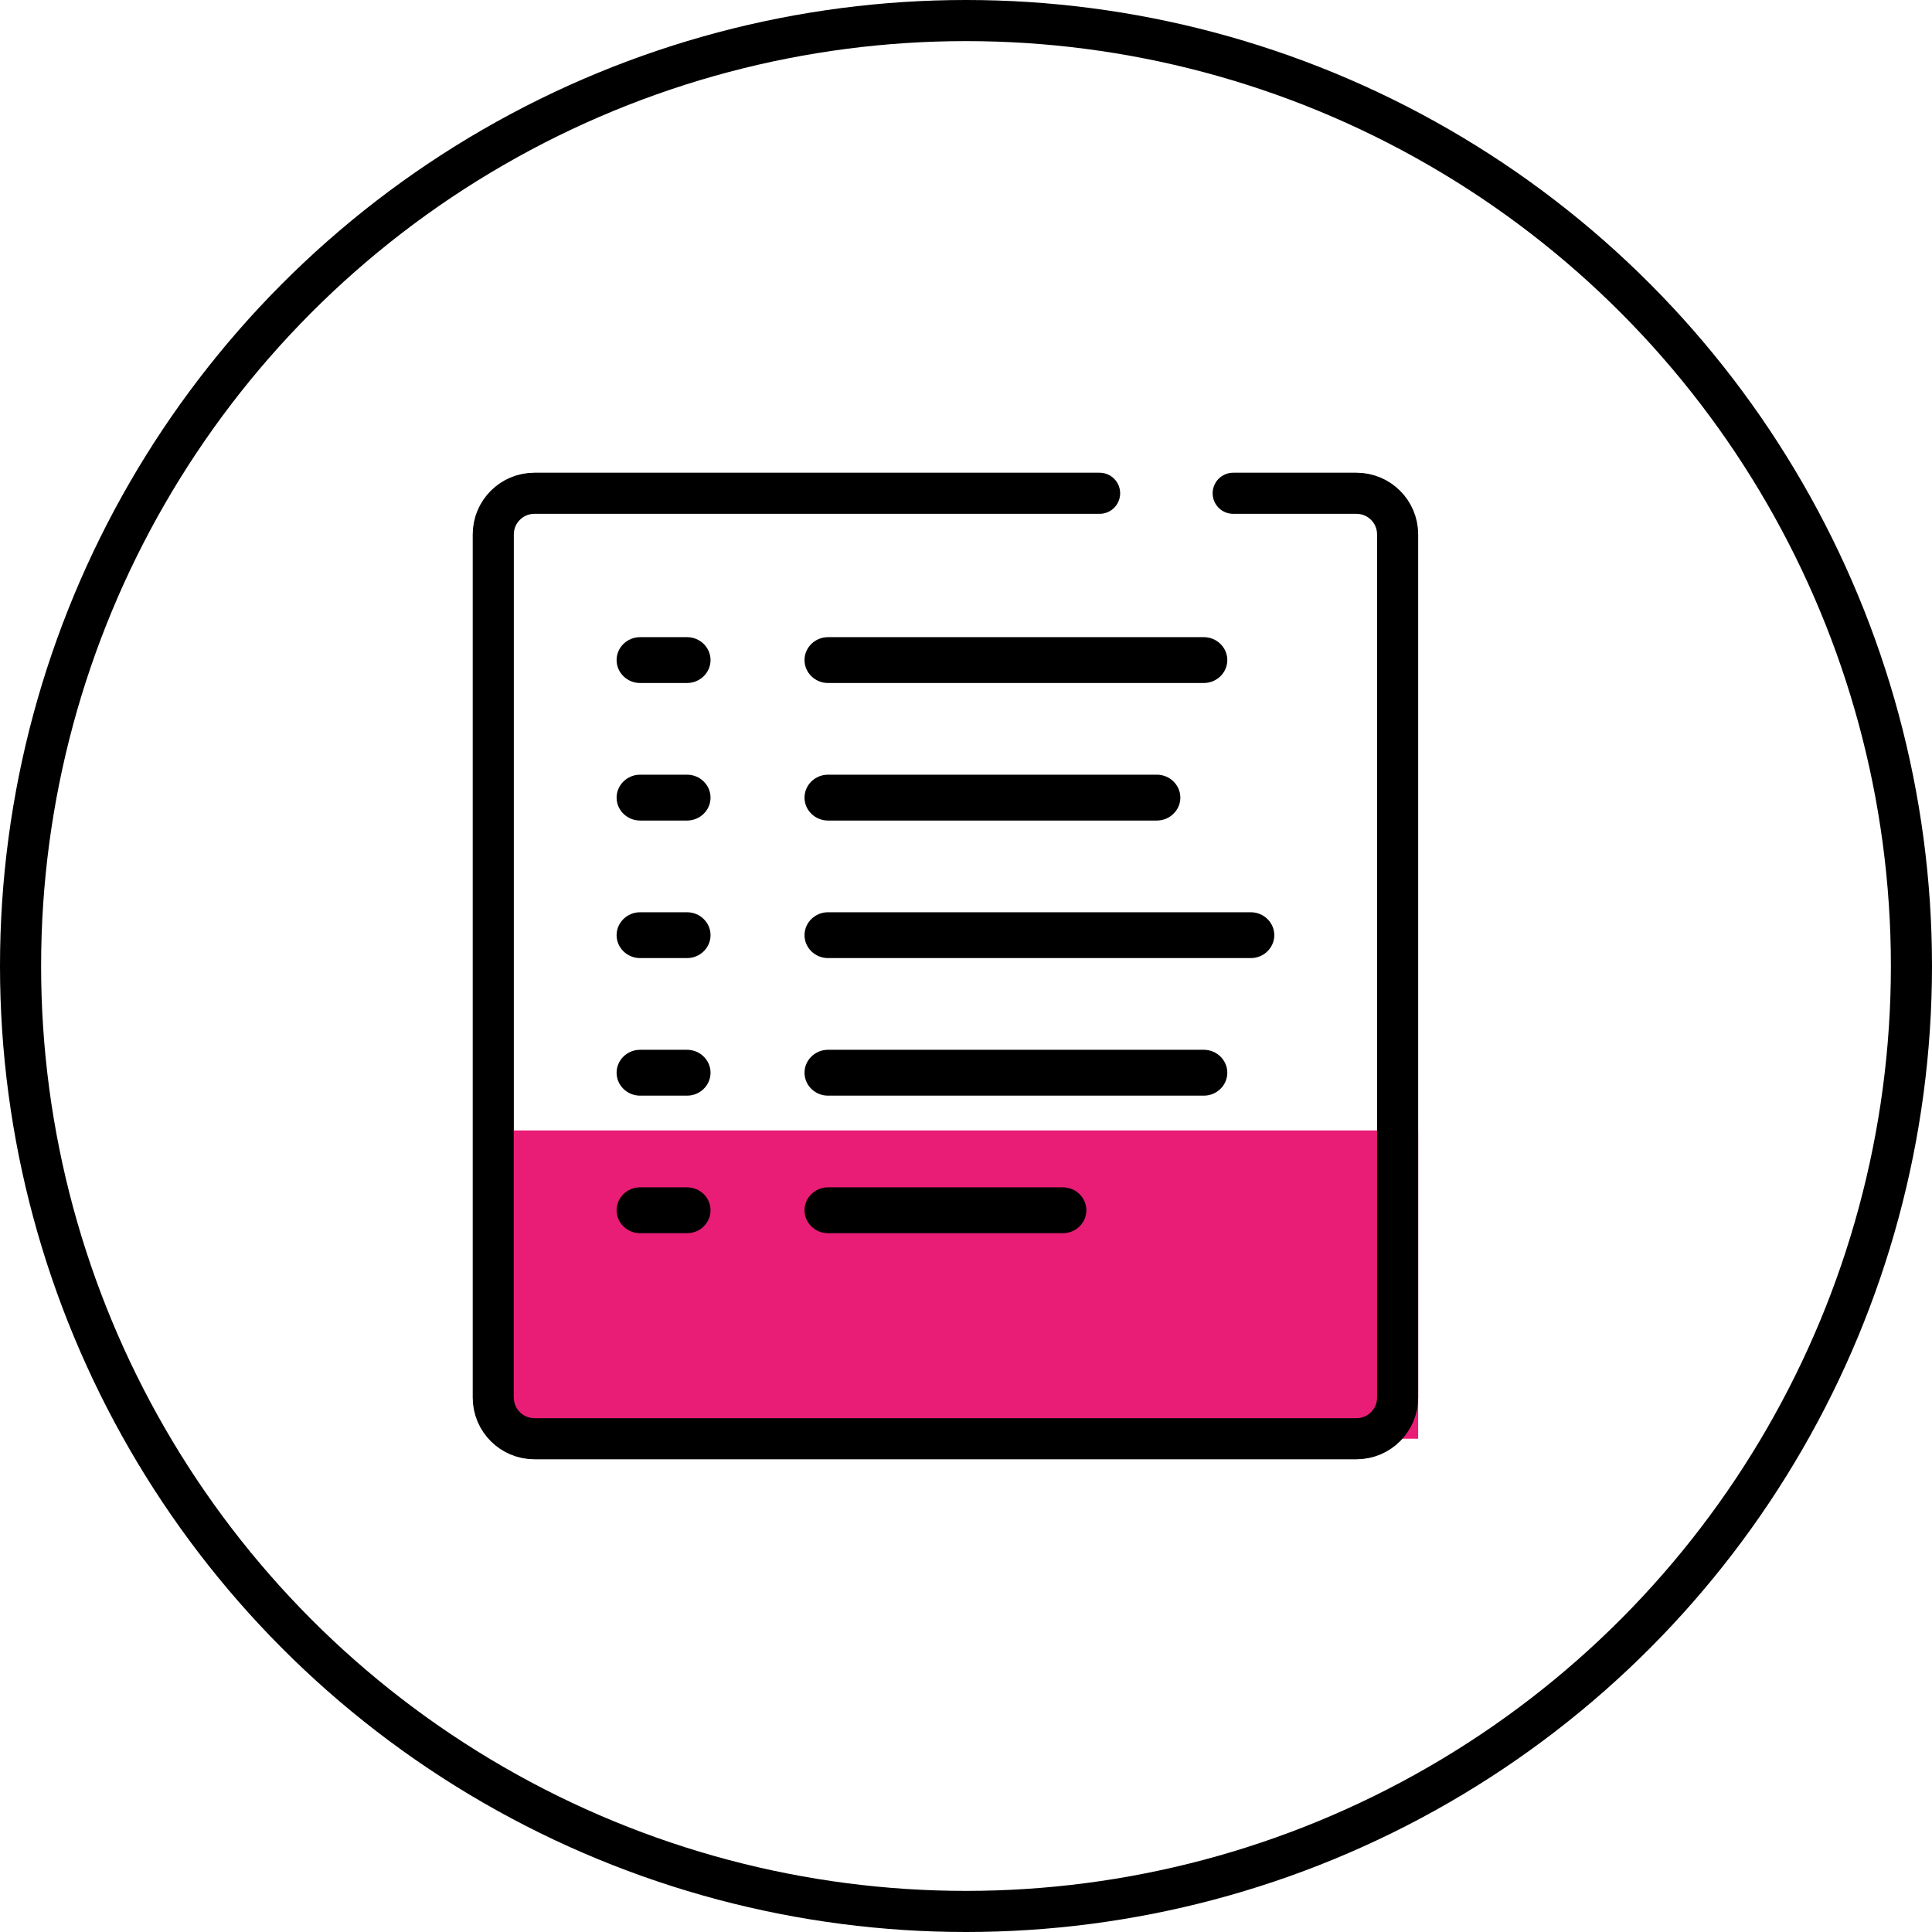 <svg width="94" height="94" viewBox="0 0 94 94" fill="none" xmlns="http://www.w3.org/2000/svg">
<circle cx="47" cy="47" r="46" stroke="black" stroke-width="2"/>
<rect x="25" y="55" width="44" height="15" fill="#E91D76"/>
<path d="M31.143 33.231H33.429C34.057 33.231 34.571 32.729 34.571 32.115C34.571 31.502 34.057 31 33.429 31H31.143C30.514 31 30 31.502 30 32.115C30 32.729 30.514 33.231 31.143 33.231ZM33.429 37.692H31.143C30.514 37.692 30 38.194 30 38.808C30 39.421 30.514 39.923 31.143 39.923H33.429C34.057 39.923 34.571 39.421 34.571 38.808C34.571 38.194 34.057 37.692 33.429 37.692ZM33.429 44.385H31.143C30.514 44.385 30 44.886 30 45.5C30 46.114 30.514 46.615 31.143 46.615H33.429C34.057 46.615 34.571 46.114 34.571 45.5C34.571 44.886 34.057 44.385 33.429 44.385ZM33.429 51.077H31.143C30.514 51.077 30 51.579 30 52.192C30 52.806 30.514 53.308 31.143 53.308H33.429C34.057 53.308 34.571 52.806 34.571 52.192C34.571 51.579 34.057 51.077 33.429 51.077ZM33.429 57.769H31.143C30.514 57.769 30 58.271 30 58.885C30 59.498 30.514 60 31.143 60H33.429C34.057 60 34.571 59.498 34.571 58.885C34.571 58.271 34.057 57.769 33.429 57.769ZM40.286 33.231H58.571C59.2 33.231 59.714 32.729 59.714 32.115C59.714 31.502 59.2 31 58.571 31H40.286C39.657 31 39.143 31.502 39.143 32.115C39.143 32.729 39.657 33.231 40.286 33.231ZM40.286 39.923H56.286C56.914 39.923 57.429 39.421 57.429 38.808C57.429 38.194 56.914 37.692 56.286 37.692H40.286C39.657 37.692 39.143 38.194 39.143 38.808C39.143 39.421 39.657 39.923 40.286 39.923ZM39.143 45.5C39.143 46.114 39.657 46.615 40.286 46.615H60.857C61.486 46.615 62 46.114 62 45.5C62 44.886 61.486 44.385 60.857 44.385H40.286C39.657 44.385 39.143 44.886 39.143 45.5ZM40.286 53.308H58.571C59.2 53.308 59.714 52.806 59.714 52.192C59.714 51.579 59.2 51.077 58.571 51.077H40.286C39.657 51.077 39.143 51.579 39.143 52.192C39.143 52.806 39.657 53.308 40.286 53.308ZM40.286 60H51.714C52.343 60 52.857 59.498 52.857 58.885C52.857 58.271 52.343 57.769 51.714 57.769H40.286C39.657 57.769 39.143 58.271 39.143 58.885C39.143 59.498 39.657 60 40.286 60Z" fill="black"/>
<path d="M60 24H66C67.105 24 68 24.895 68 26V68C68 69.105 67.105 70 66 70H26C24.895 70 24 69.105 24 68V26C24 24.895 24.895 24 26 24H53.5" stroke="black" stroke-width="2" stroke-linecap="round" stroke-linejoin="round"/>
</svg>
